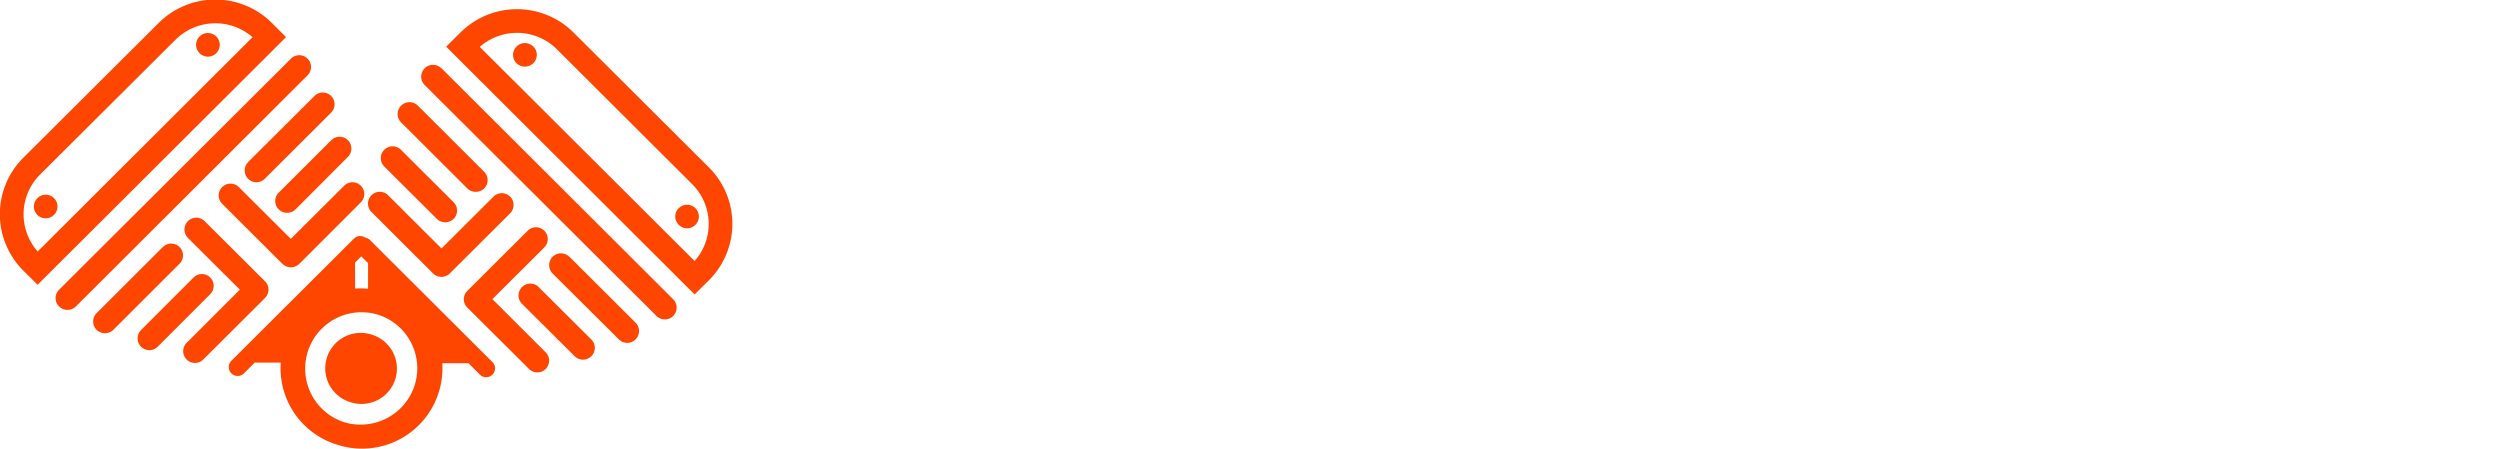 <svg xmlns="http://www.w3.org/2000/svg" xmlns:xlink="http://www.w3.org/1999/xlink" width="256" height="46" viewBox="0 0 256 46"><defs><path id="f1tga" d="M424.13 35.8l22 21.93a5.74 5.74 0 0 0-.23-7.85l-13.89-13.85a5.79 5.79 0 0 0-7.88-.23zm22.08 16.52a1.2 1.2 0 0 1 0 1.7c-.47.48-1.24.48-1.71 0a1.2 1.2 0 0 1 0-1.7 1.21 1.21 0 0 1 1.71 0zm-16.6-16.56a1.2 1.2 0 0 1 0 1.71c-.48.47-1.25.47-1.72 0a1.2 1.2 0 0 1 0-1.7 1.21 1.21 0 0 1 1.72 0zm-9.41 2.22l23.74 23.67a1.2 1.2 0 1 1-1.72 1.7L418.48 39.7a1.2 1.2 0 1 1 1.72-1.7zm1.25 15.43c-.47.47-1.25.47-1.72 0l-5.38-5.36a1.2 1.2 0 1 1 1.71-1.71l5.39 5.37a1.2 1.2 0 0 1 0 1.7zm-.39 5.59a1.22 1.22 0 0 1-1.78-.07 1.22 1.22 0 0 1-.07-.07l-6.18-6.16a1.2 1.2 0 1 1 1.72-1.7l5.46 5.44 5.32-5.3a1.2 1.2 0 1 1 1.71 1.7L421.06 59zm9.1 1.4l5.4 5.37a1.2 1.2 0 1 1-1.72 1.7l-5.39-5.36a1.2 1.2 0 1 1 1.72-1.71zm-7.3.38l6.17-6.15a1.2 1.2 0 1 1 1.71 1.7l-5.32 5.3 5.46 5.45a1.2 1.2 0 1 1-1.71 1.7l-6.18-6.15a1.26 1.26 0 0 1-.07-.07 1.2 1.2 0 0 1-.07-1.77zm10.44-3.5l6.79 6.77a1.2 1.2 0 1 1-1.72 1.7L431.58 59a1.2 1.2 0 1 1 1.72-1.7zm-8.72-6.98c-.47.46-1.25.46-1.72 0l-6.79-6.77a1.2 1.2 0 1 1 1.72-1.71l6.79 6.77a1.2 1.2 0 0 1 0 1.7zm-45.72 6.45l22-21.94a5.79 5.79 0 0 0-7.87.24l-13.9 13.84a5.74 5.74 0 0 0-.23 7.86zm16.57-22.01a1.21 1.21 0 0 1 1.72 0 1.2 1.2 0 0 1 0 1.7c-.48.48-1.24.48-1.72 0a1.2 1.2 0 0 1 0-1.7zm-16.6 16.55a1.21 1.21 0 0 1 1.7 0 1.2 1.2 0 0 1 0 1.71 1.2 1.2 0 0 1-1.71-1.7zm2.22 9.38l23.74-23.66a1.2 1.2 0 1 1 1.71 1.7l-23.73 23.67c-.47.47-1.25.47-1.72 0a1.2 1.2 0 0 1 0-1.71zm13.77-1.25a1.2 1.2 0 1 1 1.71 1.7l-5.38 5.38a1.2 1.2 0 0 1-1.71-1.7l5.38-5.38zm7.32.39a1.2 1.2 0 0 1-.08 1.77l-.06.07-6.18 6.16a1.2 1.2 0 0 1-1.71-1.7l5.45-5.45-5.32-5.3a1.2 1.2 0 1 1 1.72-1.71l6.18 6.16zm1.4-9.08l5.38-5.37a1.2 1.2 0 1 1 1.71 1.7l-5.37 5.38c-.48.47-1.25.47-1.72 0a1.2 1.2 0 0 1 0-1.71zm.39 7.3l-6.18-6.16a1.2 1.2 0 1 1 1.71-1.71l5.32 5.3 5.46-5.44a1.2 1.2 0 1 1 1.71 1.7l-6.17 6.17-.07.06-.07.07c-.47.47-1.24.47-1.71 0zM400.4 47.6l6.8-6.77a1.2 1.2 0 1 1 1.71 1.7l-6.8 6.78c-.47.47-1.24.47-1.7 0a1.2 1.2 0 0 1 0-1.7zm-8.72 8.7a1.2 1.2 0 1 1 1.71 1.7l-6.78 6.77c-.48.47-1.25.47-1.72 0a1.2 1.2 0 0 1 0-1.7l6.79-6.78zm22.1 6.95a5.75 5.75 0 1 0-3.52 10.99c1.98.59 4.2.1 5.77-1.45a5.75 5.75 0 0 0-2.25-9.54zm-4.41 2.9a3.64 3.64 0 0 1 3.76-.86 3.62 3.62 0 1 1-2.22 6.9 3.62 3.62 0 0 1-1.54-6.04zm.14 10.38a8.18 8.18 0 0 1-5.76-8.4h-2.67l-1.1 1.1a.9.9 0 1 1-1.29-1.28l12.56-12.52a.91.91 0 0 1 1.15-.1.9.9 0 0 1 .48.24l12.55 12.51a.9.9 0 1 1-1.29 1.28l-1.17-1.17h-2.68a8.23 8.23 0 0 1-10.78 8.34zm1.85-15.98a8.3 8.3 0 0 1 1.33.02v-2.63l-.7-.69-.63.64zm-33.99-13.38l13.9-13.84a8.21 8.21 0 0 1 11.55 0l1.47 1.47-25.44 25.36-1.48-1.47a8.15 8.15 0 0 1 0-11.52zm56.35-12.85l13.89 13.84a8.15 8.15 0 0 1 0 11.52l-1.48 1.47-25.44-25.37 1.47-1.46a8.21 8.21 0 0 1 11.56 0z"/></defs><g><g transform="translate(-375 -31)"/><g opacity=".64" transform="translate(-375 -31)"/><g transform="translate(-375 -31)"><use fill="#ff4600" xlink:href="#f1tga"/></g></g></svg>